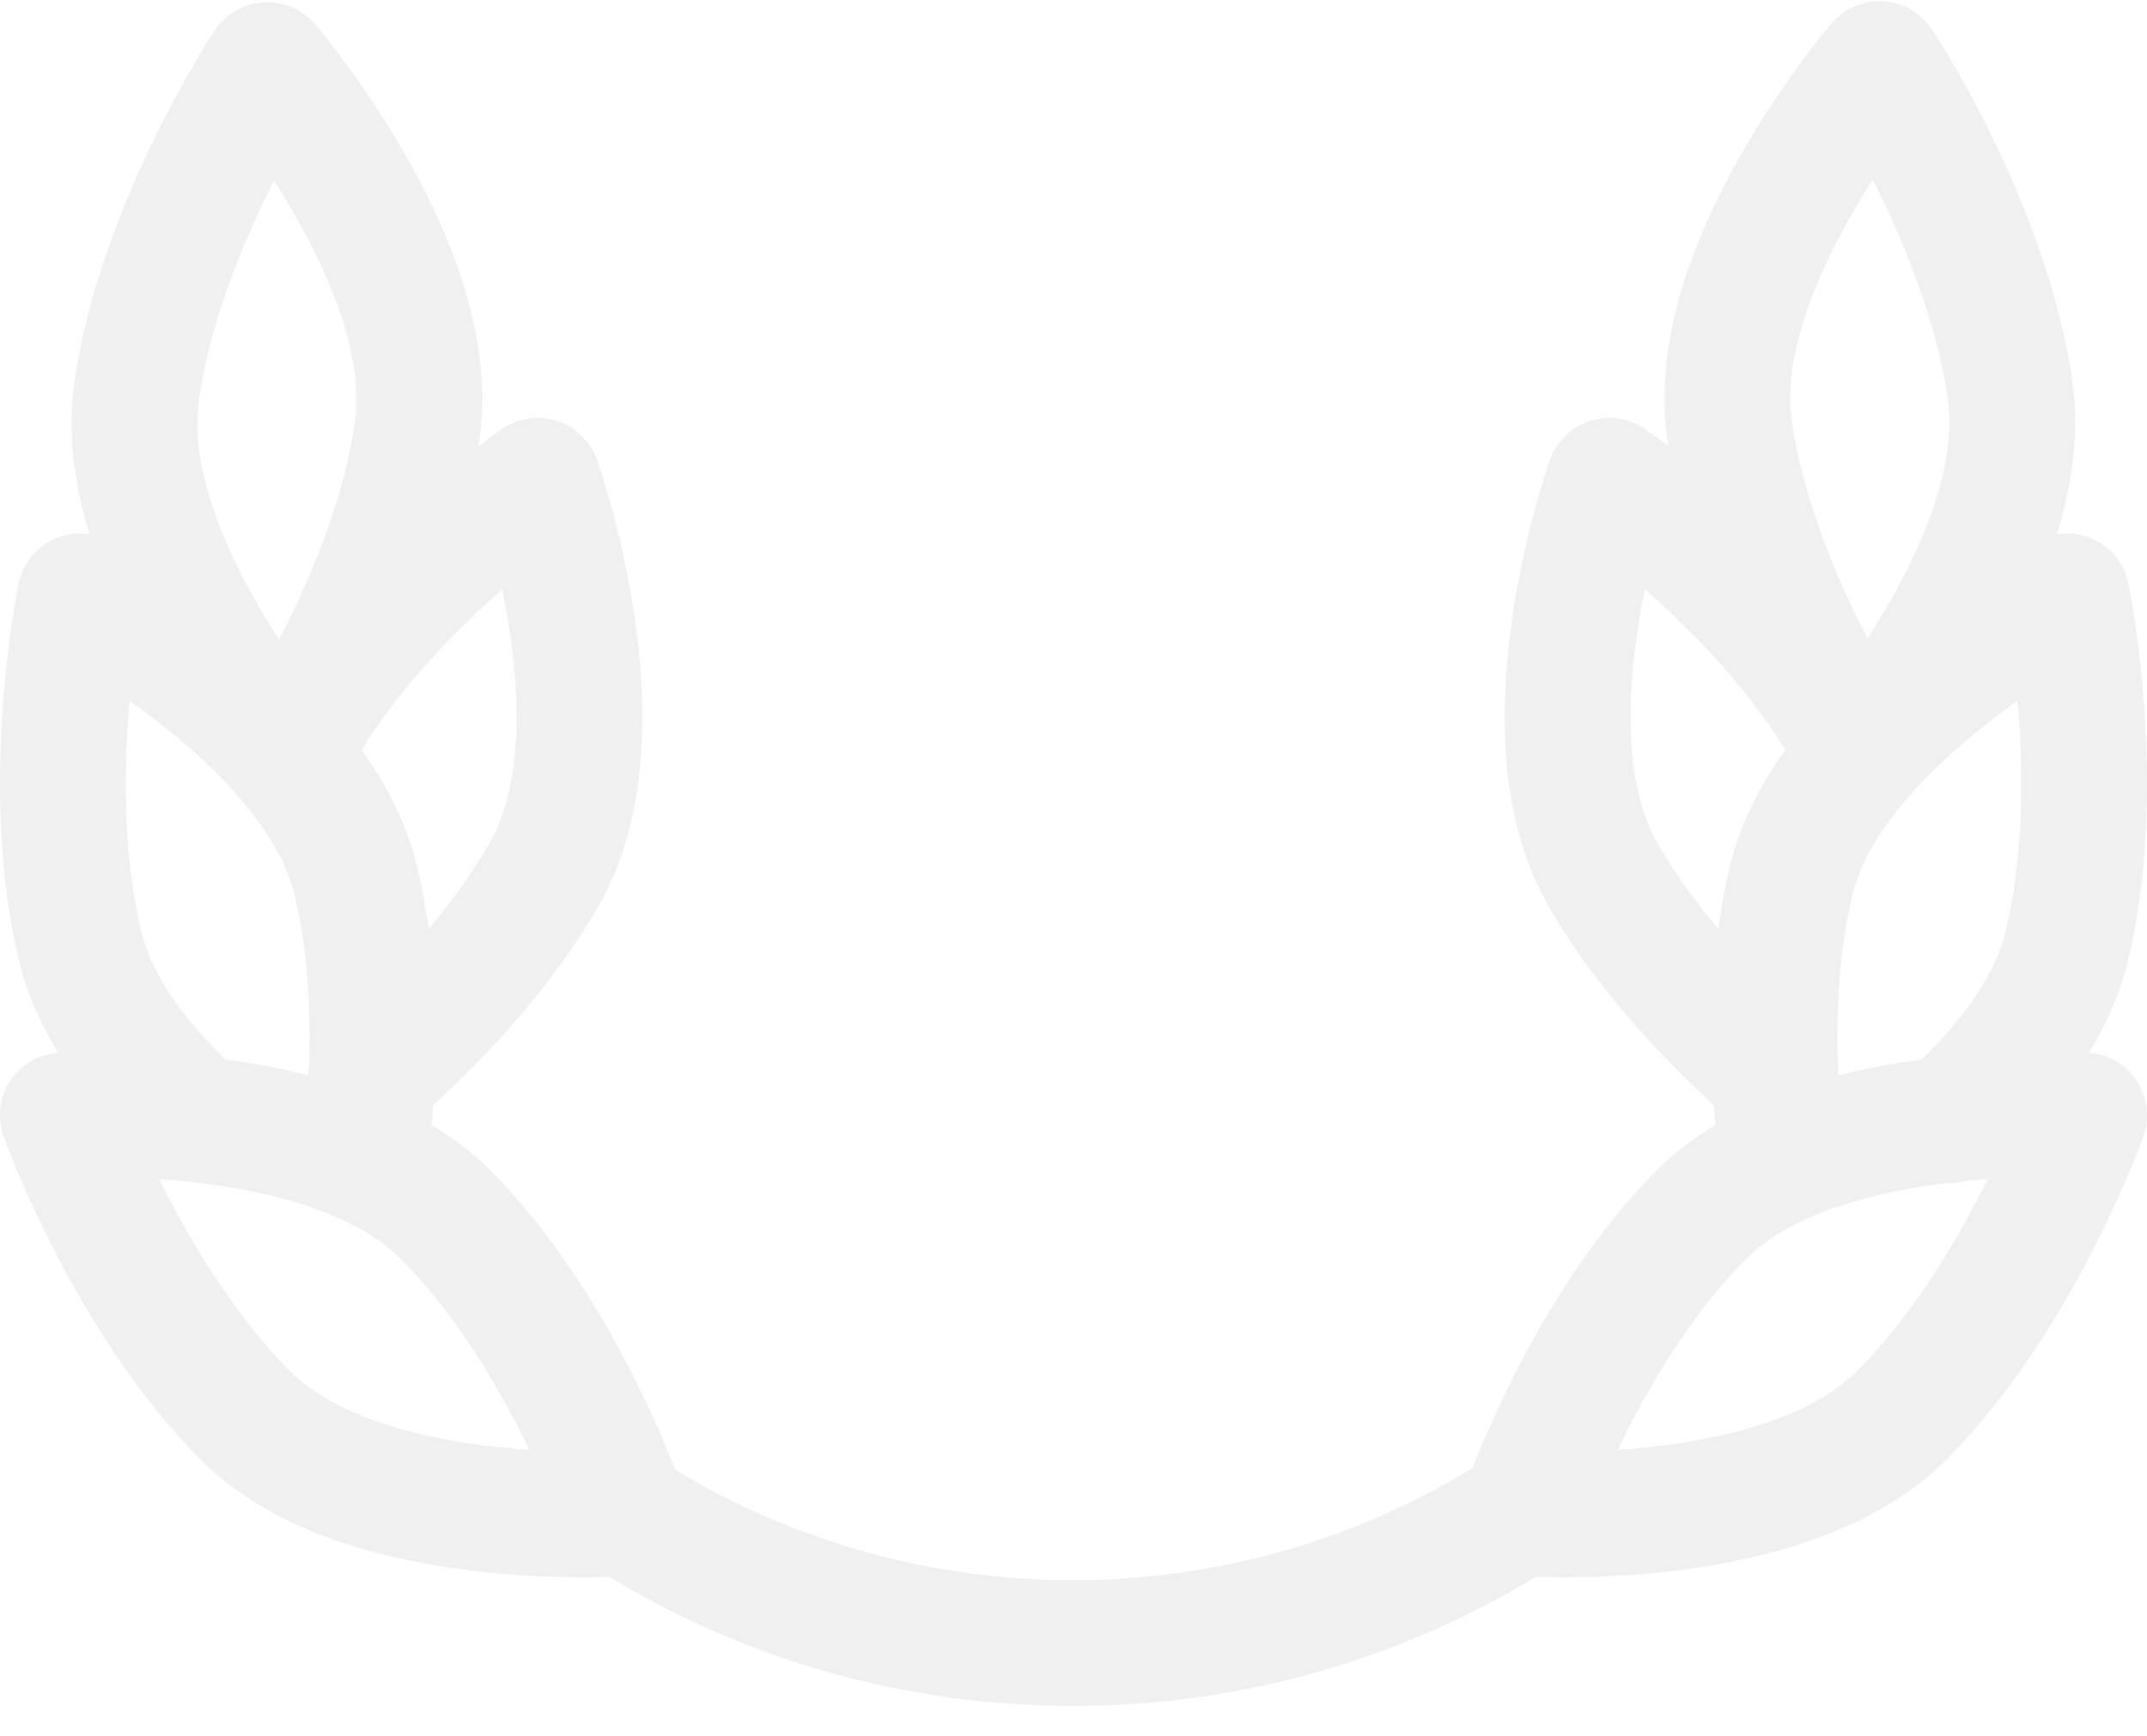 <svg width="68" height="55" viewBox="0 0 68 55" fill="none" xmlns="http://www.w3.org/2000/svg">
  <path d="M66.159 33.352C66.743 32.401 67.154 31.441 67.389 30.476C68.722 24.997 67.466 18.753 67.412 18.489C67.287 17.878 66.882 17.361 66.319 17.093C65.95 16.917 65.541 16.863 65.147 16.926C65.685 15.18 65.85 13.552 65.634 12.059C64.83 6.478 61.338 1.155 61.19 0.931C60.845 0.41 60.276 0.081 59.653 0.042C59.029 0.004 58.425 0.259 58.018 0.732C57.957 0.803 56.502 2.504 55.143 4.893C53.219 8.272 52.434 11.308 52.81 13.915C52.82 13.988 52.833 14.062 52.845 14.135C52.417 13.81 52.142 13.62 52.096 13.588C51.586 13.239 50.943 13.146 50.356 13.336C49.768 13.527 49.302 13.979 49.094 14.56C49.063 14.648 48.322 16.737 47.918 19.433C47.346 23.245 47.713 26.342 49.007 28.635C50.457 31.207 52.572 33.446 54.283 35.014C54.297 35.228 54.314 35.436 54.332 35.64C53.633 36.061 53.013 36.537 52.482 37.069C49.292 40.266 47.335 44.723 46.632 46.516C42.829 48.836 38.465 50.061 33.971 50.061C29.505 50.061 25.172 48.853 21.386 46.562C20.7 44.802 18.736 40.295 15.518 37.07C14.986 36.537 14.367 36.061 13.668 35.64C13.686 35.436 13.703 35.228 13.717 35.014C15.431 33.443 17.544 31.205 18.994 28.636C20.287 26.342 20.654 23.245 20.082 19.433C19.678 16.737 18.937 14.648 18.905 14.56C18.697 13.979 18.231 13.527 17.644 13.336C17.056 13.146 16.414 13.239 15.905 13.588C15.857 13.62 15.581 13.811 15.152 14.137C15.162 14.074 15.172 14.011 15.182 13.948C15.557 11.341 14.773 8.305 12.849 4.926C11.489 2.537 10.035 0.837 9.974 0.765C9.567 0.292 8.962 0.037 8.338 0.076C7.715 0.115 7.147 0.443 6.802 0.964C6.654 1.188 3.162 6.511 2.358 12.093C2.144 13.574 2.304 15.189 2.832 16.922C2.445 16.864 2.044 16.92 1.682 17.092C1.118 17.361 0.713 17.878 0.588 18.489C0.534 18.753 -0.722 24.997 0.611 30.476C0.846 31.44 1.257 32.401 1.841 33.352C1.224 33.399 0.665 33.728 0.325 34.246C-0.016 34.767 -0.093 35.419 0.116 36.006C0.206 36.259 2.372 42.249 6.352 46.238C8.212 48.102 11.093 49.287 14.915 49.757C16.296 49.928 17.549 49.971 18.456 49.971C18.788 49.971 19.073 49.965 19.302 49.957C23.716 52.634 28.767 54.045 33.971 54.045C39.174 54.045 44.229 52.633 48.644 49.955C48.881 49.963 49.185 49.97 49.545 49.97C50.452 49.97 51.704 49.927 53.085 49.757C56.907 49.287 59.788 48.102 61.649 46.238V46.238C65.629 42.249 67.794 36.259 67.884 36.006C68.094 35.419 68.016 34.767 67.675 34.246C67.335 33.728 66.776 33.399 66.159 33.352ZM7.146 33.569C5.707 32.181 4.788 30.794 4.482 29.534C3.873 27.033 3.926 24.237 4.103 22.199C5.232 22.998 6.471 24.012 7.471 25.142C7.538 25.235 7.614 25.323 7.697 25.405C8.475 26.333 9.081 27.331 9.328 28.348C9.766 30.148 9.845 32.1 9.79 33.756C9.772 33.858 9.763 33.963 9.761 34.067C8.947 33.859 8.075 33.693 7.146 33.569ZM15.907 18.67C16.432 21.198 16.721 24.553 15.523 26.678C14.972 27.654 14.293 28.582 13.576 29.434C13.485 28.756 13.362 28.076 13.2 27.406C12.902 26.18 12.316 24.963 11.457 23.762C11.494 23.7 11.531 23.634 11.57 23.569C12.821 21.598 14.539 19.874 15.907 18.67ZM6.3 12.661C6.667 10.117 7.756 7.547 8.678 5.723C10.092 7.924 11.584 10.977 11.238 13.38C10.871 15.926 9.769 18.47 8.838 20.264C7.435 18.097 5.952 15.077 6.3 12.661ZM9.171 43.424C7.355 41.604 5.951 39.187 5.045 37.354C6.804 37.477 8.894 37.805 10.594 38.533C10.687 38.584 10.786 38.628 10.888 38.664C11.586 38.992 12.208 39.394 12.697 39.884C14.514 41.704 15.888 44.114 16.765 45.935C14.189 45.761 10.885 45.14 9.171 43.424ZM58.222 34.071C58.147 32.352 58.205 30.264 58.672 28.348C58.932 27.274 59.598 26.219 60.445 25.244C60.453 25.236 60.46 25.228 60.467 25.219C61.479 24.062 62.746 23.02 63.9 22.202C64.076 24.235 64.128 27.025 63.518 29.534C63.211 30.794 62.293 32.181 60.854 33.569C59.919 33.694 59.041 33.861 58.222 34.071ZM59.314 5.69C60.236 7.514 61.324 10.084 61.69 12.628C62.038 15.032 60.553 18.058 59.149 20.229C58.22 18.44 57.122 15.902 56.754 13.347C56.407 10.943 57.899 7.89 59.314 5.69ZM52.477 26.678C51.284 24.563 51.574 21.202 52.097 18.67C53.506 19.909 55.285 21.699 56.547 23.755C55.685 24.958 55.099 26.178 54.8 27.406C54.637 28.076 54.514 28.755 54.423 29.434C53.706 28.582 53.027 27.654 52.477 26.678ZM58.828 43.424C57.115 45.14 53.81 45.761 51.235 45.935C52.112 44.113 53.486 41.704 55.302 39.884C56.727 38.456 59.273 37.78 61.589 37.487C61.81 37.5 62.032 37.474 62.247 37.413C62.488 37.389 62.724 37.37 62.955 37.354C62.049 39.187 60.645 41.604 58.828 43.424Z" fill="black" fill-opacity="0.06"/>
</svg>
